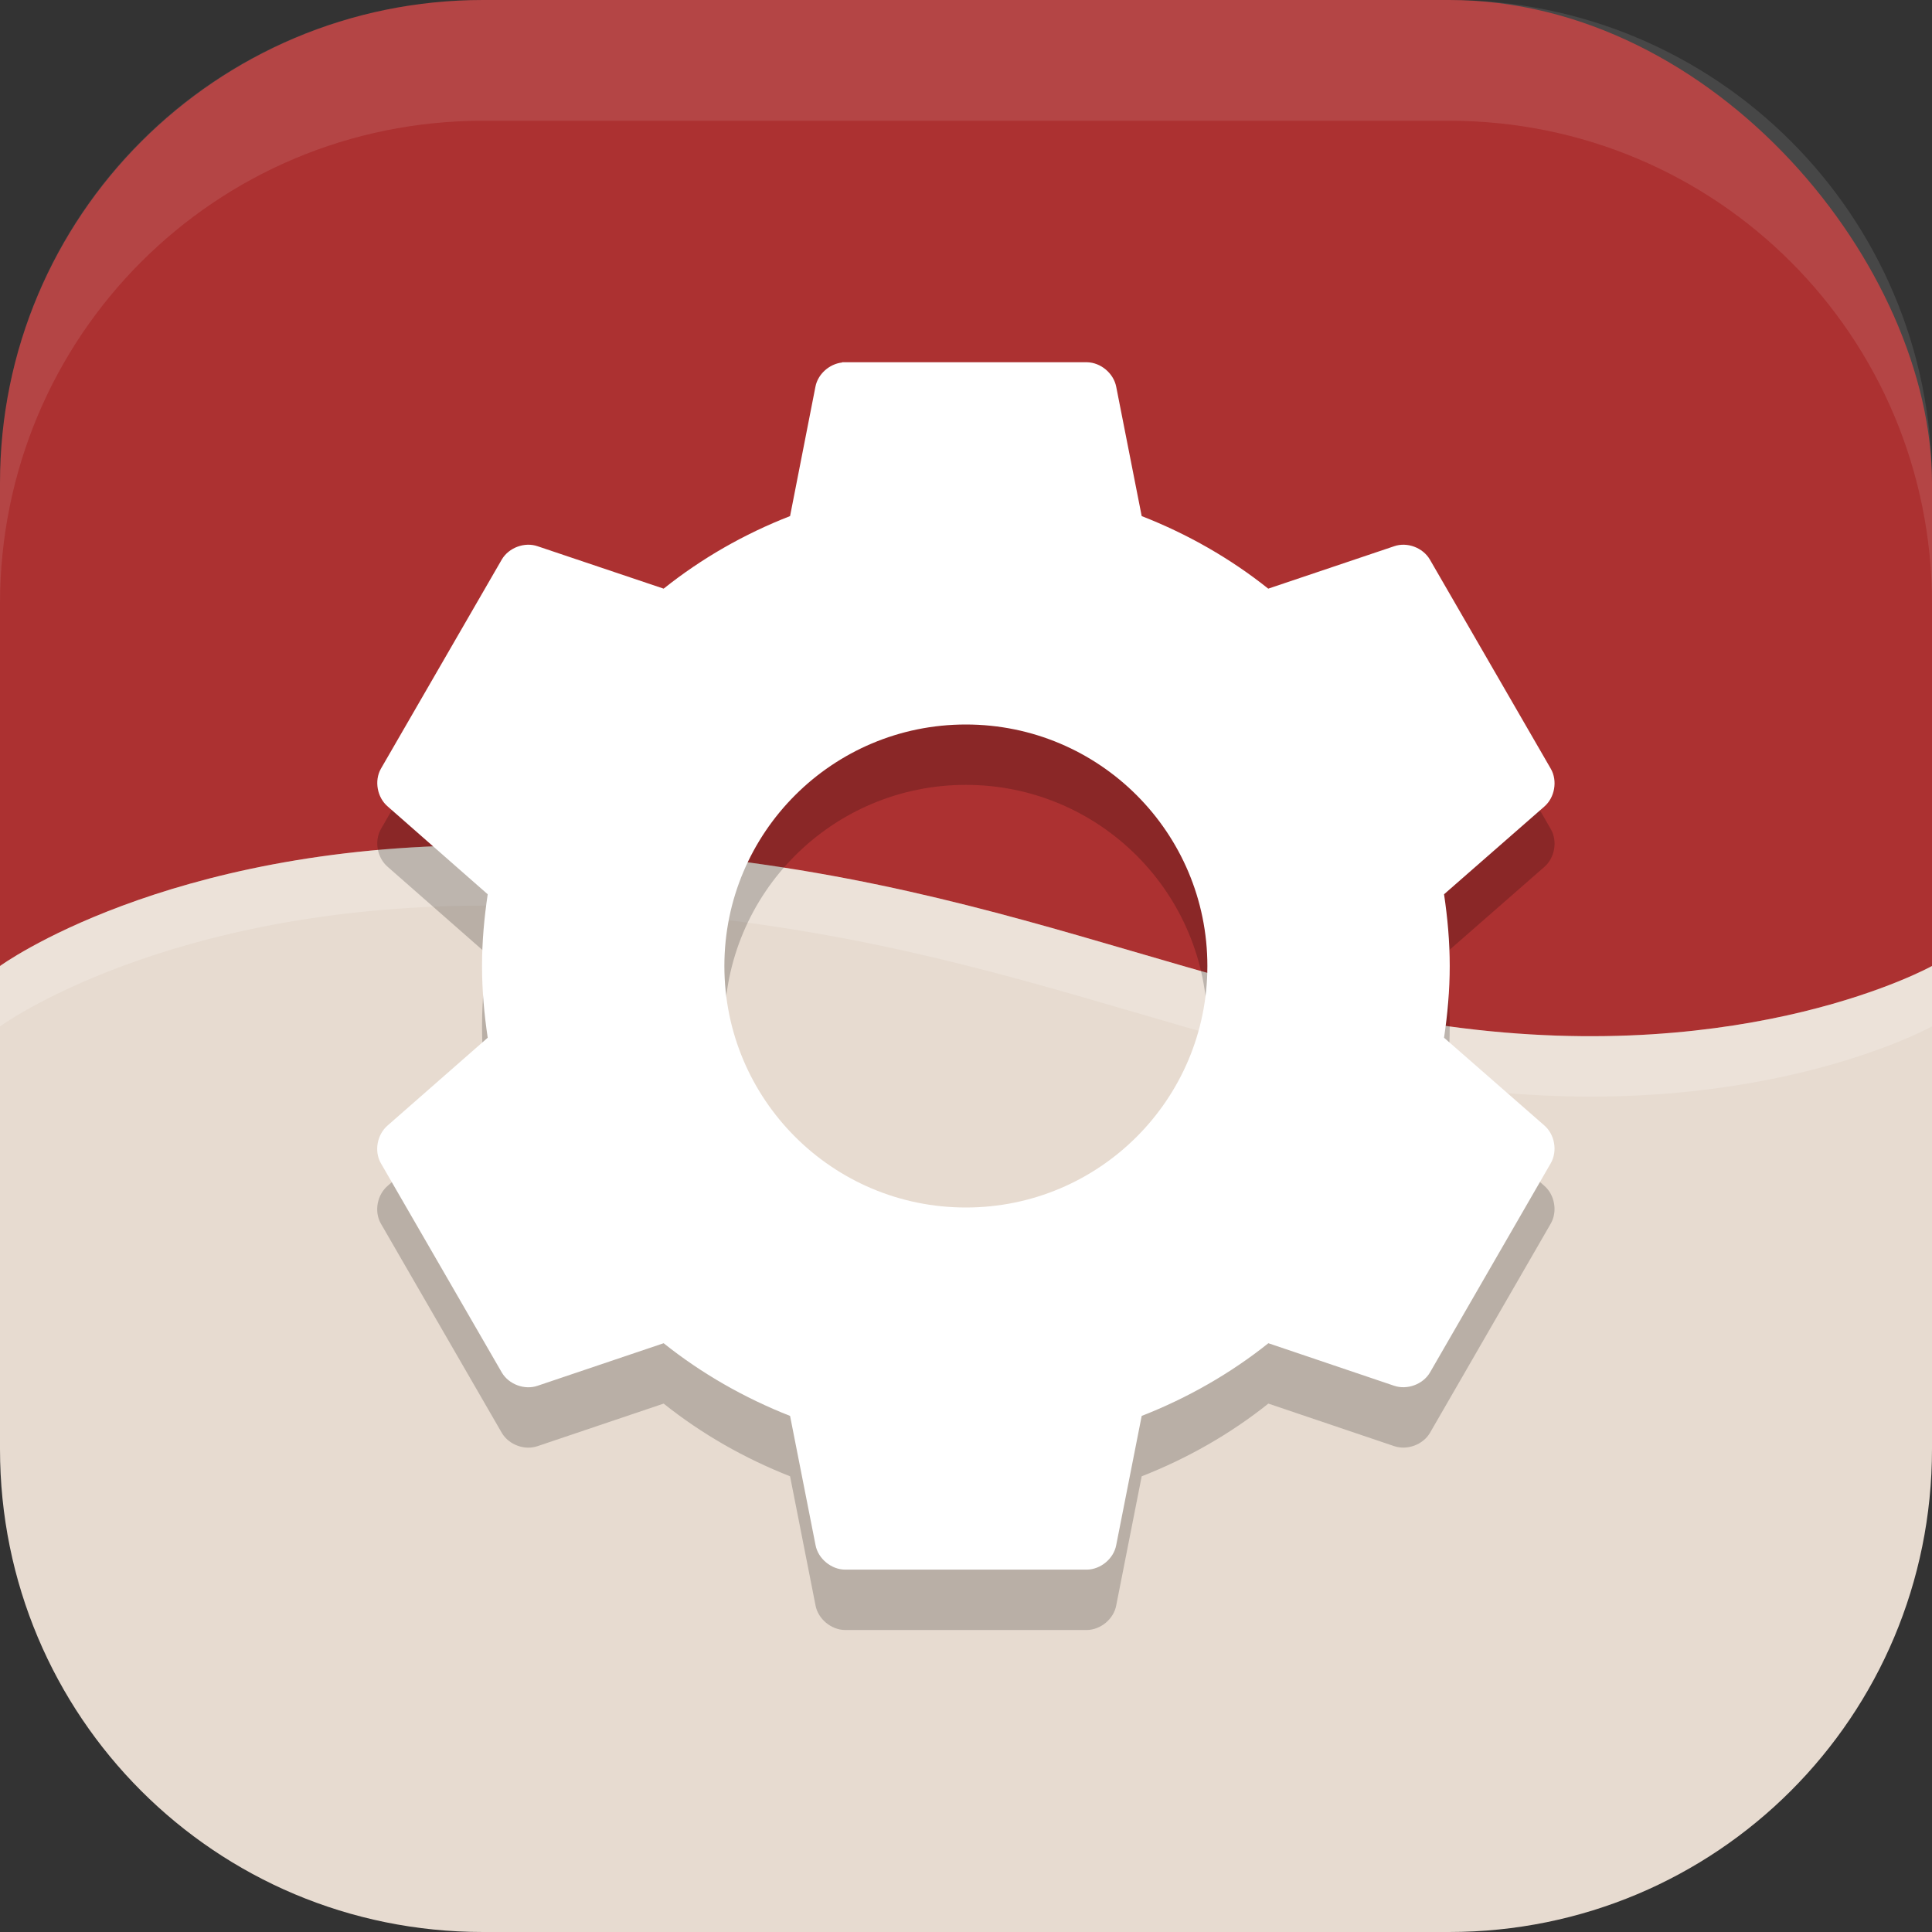 <?xml version="1.0" encoding="UTF-8" standalone="no"?>
<!-- Created with Inkscape (http://www.inkscape.org/) -->

<svg
   width="16"
   height="16"
   viewBox="0 0 16 16"
   version="1.1"
   id="svg5"
   inkscape:version="1.3 (0e150ed6c4, 2023-07-21)"
   sodipodi:docname="winecfg.svg"
   xmlns:inkscape="http://www.inkscape.org/namespaces/inkscape"
   xmlns:sodipodi="http://sodipodi.sourceforge.net/DTD/sodipodi-0.dtd"
   xmlns="http://www.w3.org/2000/svg"
   xmlns:svg="http://www.w3.org/2000/svg">
  <rect x="0" y="0" width="16" height="16" fill="#333333" stroke="none"/>
  <sodipodi:namedview
     id="namedview7"
     pagecolor="#ffffff"
     bordercolor="#000000"
     borderopacity="0.25"
     inkscape:showpageshadow="2"
     inkscape:pageopacity="0.0"
     inkscape:pagecheckerboard="0"
     inkscape:deskcolor="#d1d1d1"
     inkscape:document-units="px"
     showgrid="false"
     inkscape:zoom="50.1875"
     inkscape:cx="8"
     inkscape:cy="7.9800747"
     inkscape:window-width="1850"
     inkscape:window-height="1011"
     inkscape:window-x="70"
     inkscape:window-y="32"
     inkscape:window-maximized="1"
     inkscape:current-layer="svg5" />
  <defs
     id="defs2" />
  <rect
     style="fill:#ac3131;fill-opacity:1;stroke-width:1.143;stroke-linecap:square"
     id="rect396"
     width="16"
     height="14"
     x="0"
     y="0"
     ry="4" />
  <path
     id="rect1"
     style="opacity:1;fill:#e7dbd0;fill-opacity:1"
     d="M 4 7 C 1.362 7.004 0 8 0 8 L 0 12 C 0 14.216 1.784 16 4 16 L 12 16 C 14.216 16 16 14.216 16 12 L 16 8 C 16 8 14.491 8.841 12 8.5 C 9.509 8.159 7.764 6.995 4 7 z " />
  <path
     id="rect1-3"
     style="fill:#ffffff;fill-opacity:1;opacity:0.2"
     d="M 4 7 C 1.362 7.004 0 8 0 8 L 0 8.5 C 0 8.5 1.362 7.504 4 7.5 C 7.764 7.495 9.509 8.659 12 9 C 14.491 9.341 16 8.5 16 8.5 L 16 8 C 16 8 14.491 8.841 12 8.5 C 9.509 8.159 7.764 6.995 4 7 z " />
  <path
     id="path1250"
     style="opacity:0.2;fill:#000000;stroke-width:0.5"
     d="M 6.974,3.5 C 6.868,3.512 6.773,3.598 6.753,3.703 L 6.543,4.774 C 6.163,4.922 5.809,5.125 5.496,5.375 L 4.453,5.024 C 4.345,4.986 4.214,5.035 4.156,5.133 L 3.154,6.867 c -0.056,0.1 -0.03,0.238 0.057,0.312 L 4.039,7.906 c -0.029,0.195 -0.047,0.391 -0.047,0.594 0,0.203 0.018,0.399 0.047,0.594 L 3.211,9.82 C 3.123,9.895 3.097,10.033 3.154,10.133 l 1.002,1.734 c 0.058,0.098 0.189,0.147 0.297,0.109 l 1.043,-0.352 c 0.313,0.25 0.668,0.453 1.047,0.602 l 0.211,1.07 c 0.021,0.112 0.13,0.202 0.244,0.203 h 2.004 c 0.114,-0.002 0.221,-0.091 0.242,-0.203 l 0.211,-1.07 c 0.379,-0.148 0.736,-0.352 1.049,-0.602 l 1.041,0.352 c 0.108,0.037 0.239,-0.011 0.297,-0.109 L 12.843,10.133 C 12.9,10.033 12.876,9.895 12.789,9.82 L 11.959,9.094 c 0.029,-0.195 0.047,-0.391 0.047,-0.594 0,-0.203 -0.018,-0.399 -0.047,-0.594 L 12.789,7.18 c 0.087,-0.075 0.111,-0.213 0.055,-0.312 L 11.841,5.133 C 11.783,5.035 11.652,4.986 11.545,5.024 L 10.503,5.375 C 10.19,5.125 9.834,4.922 9.455,4.774 L 9.244,3.703 C 9.222,3.591 9.116,3.502 9.002,3.5 H 6.998 c -0.008,-2.5e-4 -0.016,-2.5e-4 -0.023,0 z m 1.025,3 c 1.105,0 2,0.895 2,2 0,1.105 -0.895,2 -2,2 -1.105,0 -2,-0.895 -2,-2 0,-1.105 0.895,-2 2,-2 z" />
  <path
     id="path1082"
     style="fill:#ffffff;stroke-width:0.5"
     d="m 6.974,3 v 0.002 C 6.868,3.014 6.773,3.098 6.753,3.203 L 6.543,4.274 C 6.163,4.422 5.809,4.625 5.496,4.875 L 4.453,4.524 C 4.345,4.486 4.214,4.535 4.156,4.633 L 3.154,6.367 c -0.056,0.1 -0.03,0.238 0.057,0.312 L 4.039,7.406 c -0.029,0.195 -0.047,0.391 -0.047,0.594 0,0.203 0.018,0.399 0.047,0.594 L 3.211,9.32 C 3.123,9.395 3.097,9.533 3.154,9.633 l 1.002,1.734 c 0.058,0.098 0.189,0.147 0.297,0.109 l 1.043,-0.352 c 0.313,0.25 0.668,0.453 1.047,0.602 l 0.211,1.07 c 0.021,0.112 0.13,0.202 0.244,0.203 h 2.004 c 0.114,-0.002 0.221,-0.091 0.242,-0.203 l 0.211,-1.07 c 0.379,-0.148 0.736,-0.352 1.049,-0.602 l 1.041,0.352 c 0.108,0.037 0.239,-0.011 0.297,-0.109 L 12.843,9.633 C 12.9,9.533 12.876,9.395 12.789,9.32 L 11.959,8.594 c 0.029,-0.195 0.047,-0.391 0.047,-0.594 0,-0.203 -0.018,-0.399 -0.047,-0.594 L 12.789,6.68 c 0.087,-0.075 0.111,-0.213 0.055,-0.312 L 11.841,4.633 C 11.783,4.535 11.653,4.486 11.545,4.524 L 10.503,4.875 C 10.19,4.625 9.834,4.422 9.455,4.274 L 9.244,3.203 C 9.222,3.091 9.116,3.002 9.002,3 H 6.998 c -0.008,-2.5e-4 -0.016,-2.5e-4 -0.023,0 z m 1.025,3 c 1.105,0 2,0.895 2,2 0,1.105 -0.895,2 -2,2 -1.105,0 -2,-0.895 -2,-2 0,-1.105 0.895,-2 2,-2 z" />
  <path
     id="rect639"
     style="fill:#ffffff;stroke-linecap:square;opacity:0.1"
     d="M 4 0 C 1.784 0 0 1.784 0 4 L 0 5 C 0 2.784 1.784 1 4 1 L 12 1 C 14.216 1 16 2.784 16 5 L 16 4 C 16 1.784 14.216 0 12 0 L 4 0 z " />
</svg>
